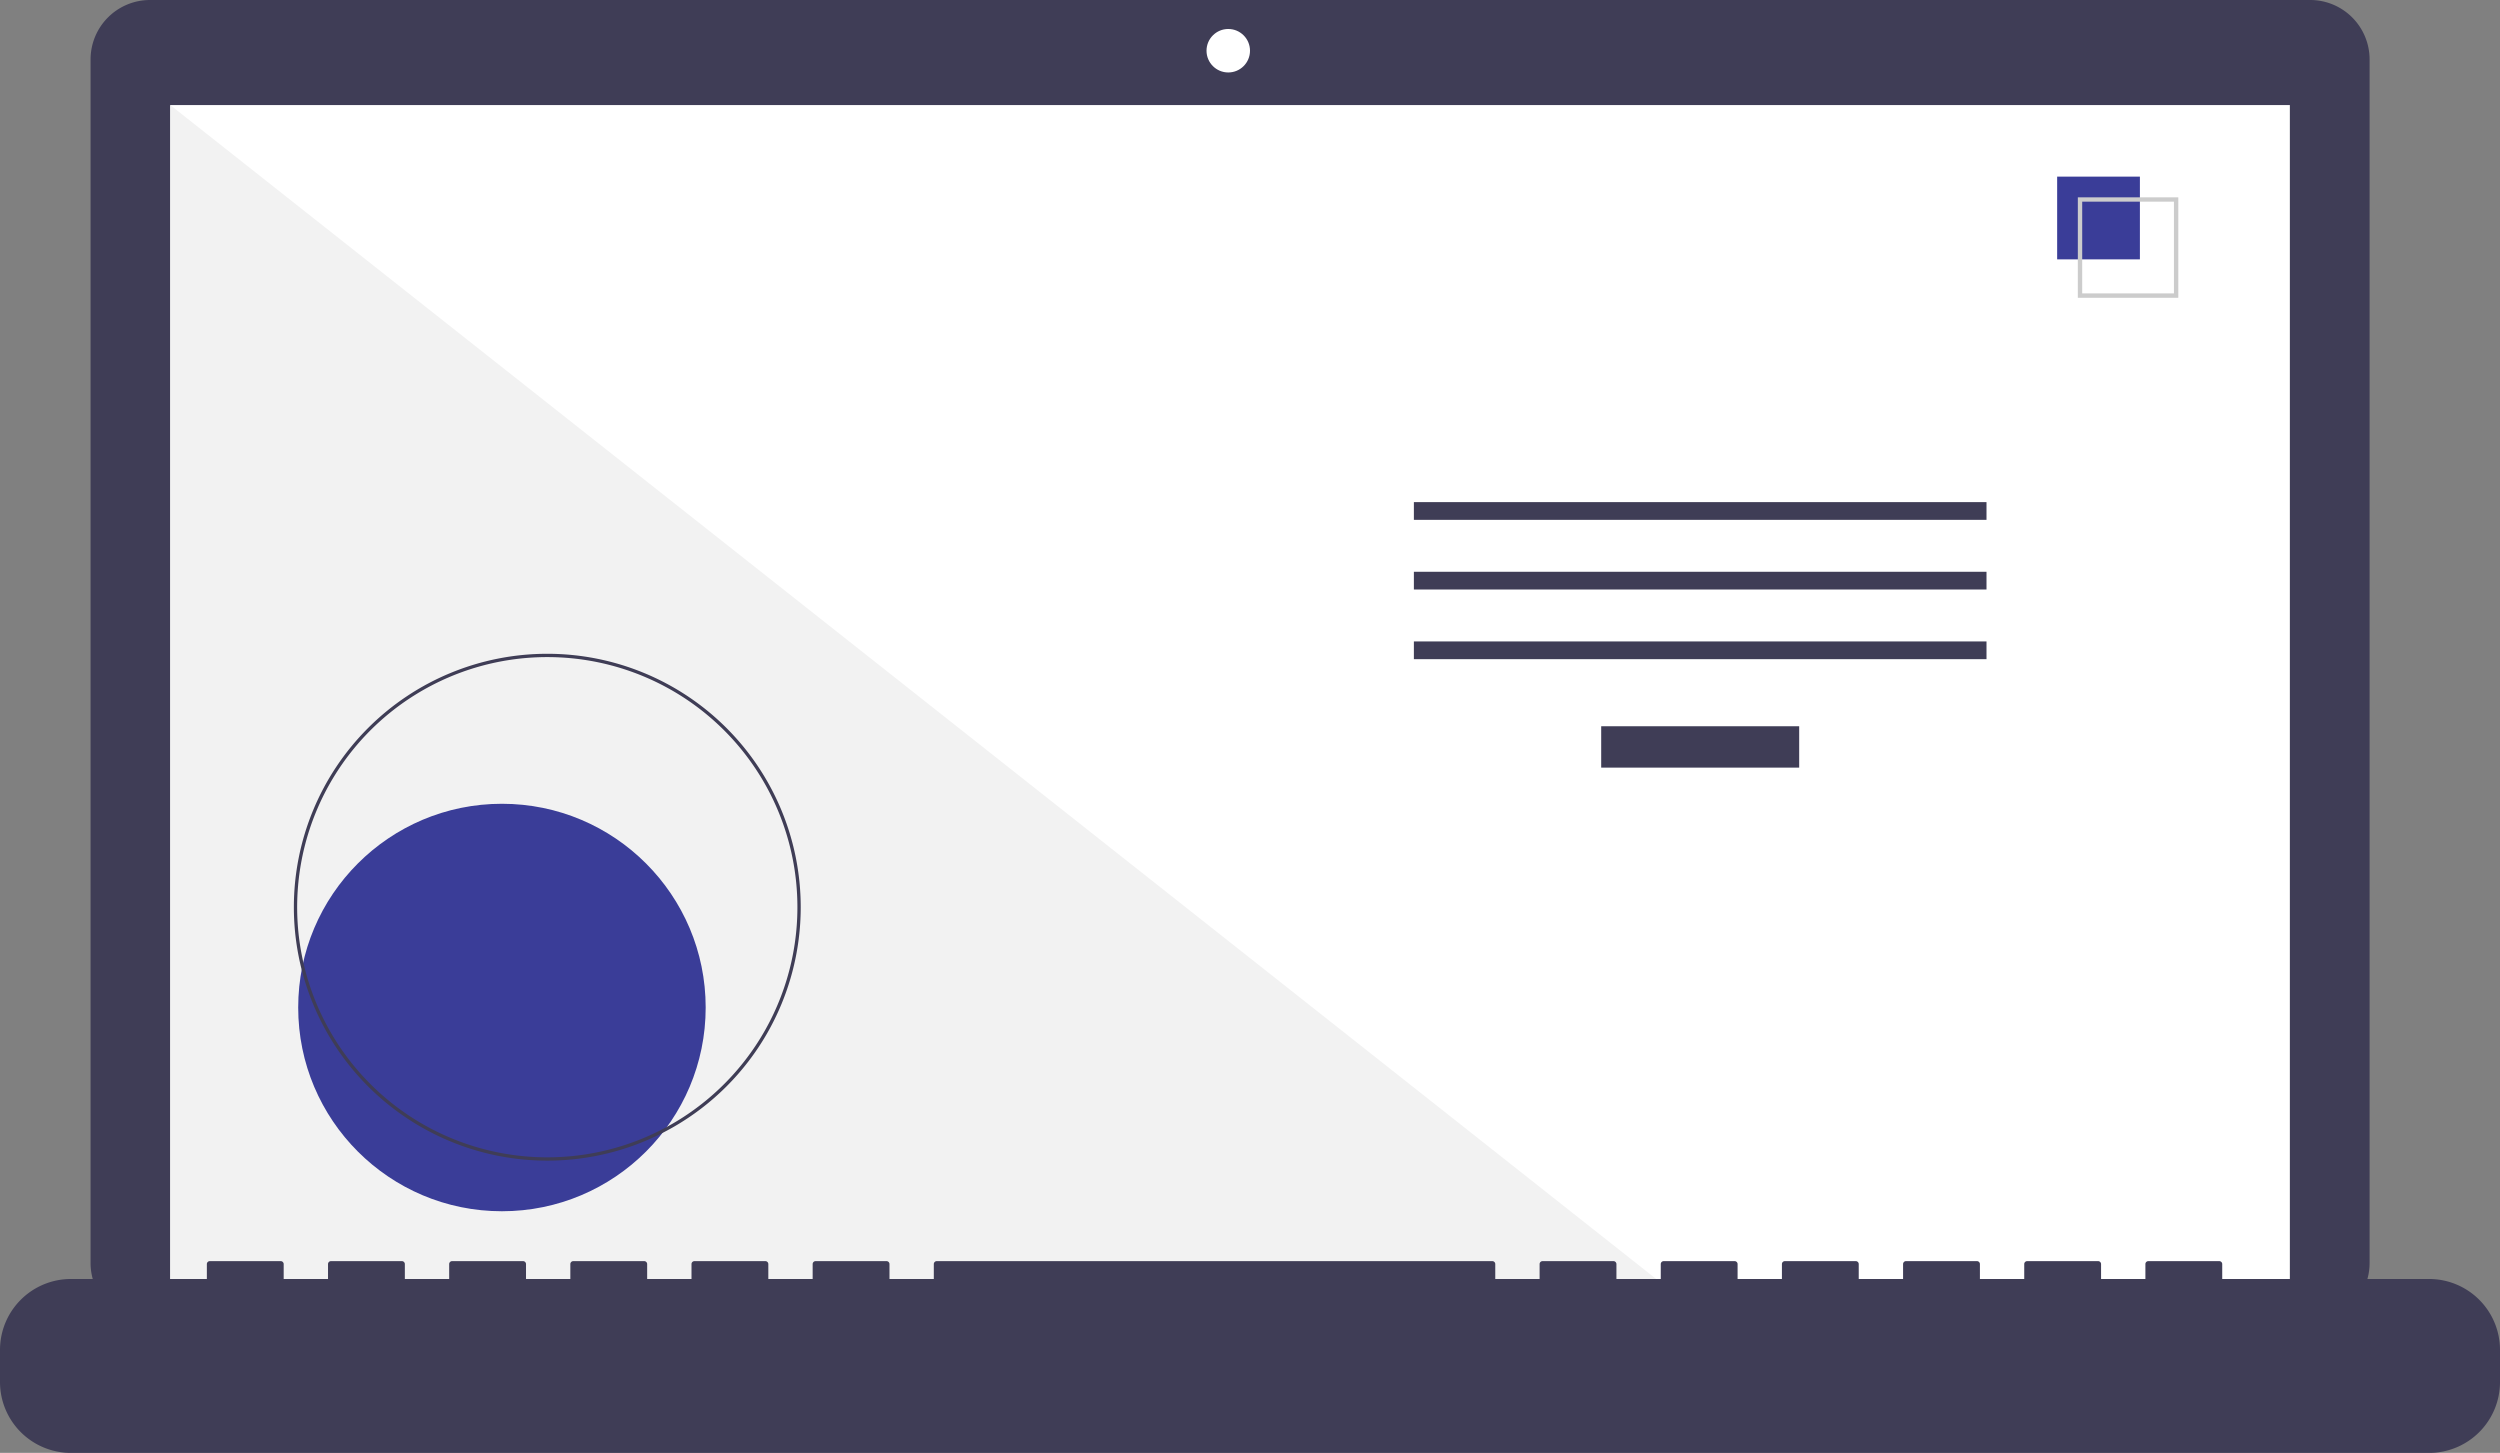 <svg xmlns="http://www.w3.org/2000/svg" width="630.615" height="366.488" viewBox="0 0 630.615 366.488">
  <rect x="0" y="0" width="630.615" height="366.488" fill="#808080" stroke="none"/>
  <g id="undraw_Code_thinking_re_gka2_1_" data-name="undraw_Code_thinking_re_gka2 (1)" transform="translate(-279.484 0)">
    <path id="Path_43" data-name="Path 43" d="M956.426,231.659H411.551a15,15,0,0,0-15,15V550.248a15,15,0,0,0,15,15H956.426a15,15,0,0,0,15-15V246.657a15,15,0,0,0-15-15Z" transform="translate(-94.221 -231.659)" fill="#3f3d56"/>
    <rect id="Rectangle_18" data-name="Rectangle 18" width="534.652" height="301.599" transform="translate(322.439 26.504)" fill="#fff"/>
    <circle id="Ellipse_13" data-name="Ellipse 13" cx="5.484" cy="5.484" r="5.484" transform="translate(583.824 7.311)" fill="#fff"/>
    <path id="Path_44" data-name="Path 44" d="M711.641,332.7H329.89V31.1Z" transform="translate(-7.451 -4.597)" fill="#f2f2f2"/>
    <circle id="Ellipse_14" data-name="Ellipse 14" cx="51.392" cy="51.392" r="51.392" transform="translate(354.704 202.749)" fill="#3a3d98"/>
    <path id="Path_45" data-name="Path 45" d="M520.652,553.033a63.927,63.927,0,1,1,63.927-63.927A63.927,63.927,0,0,1,520.652,553.033Zm0-127.019a63.092,63.092,0,1,0,63.091,63.091,63.092,63.092,0,0,0-63.091-63.091Z" transform="translate(-103.116 -260.265)" fill="#3f3d56"/>
    <rect id="Rectangle_19" data-name="Rectangle 19" width="49.942" height="10.436" transform="translate(683.379 183.194)" fill="#3f3d56"/>
    <rect id="Rectangle_20" data-name="Rectangle 20" width="144.442" height="4.472" transform="translate(636.129 126.657)" fill="#3f3d56"/>
    <rect id="Rectangle_21" data-name="Rectangle 21" width="144.442" height="4.472" transform="translate(636.129 144.229)" fill="#3f3d56"/>
    <rect id="Rectangle_22" data-name="Rectangle 22" width="144.442" height="4.472" transform="translate(636.129 161.801)" fill="#3f3d56"/>
    <rect id="Rectangle_23" data-name="Rectangle 23" width="20.871" height="20.871" transform="translate(798.393 44.553)" fill="#3a3d98"/>
    <path id="Path_46" data-name="Path 46" d="M1010.124,315.408H984.78V290.064h25.344Zm-24.242-1.1h23.14v-23.14H985.884Z" transform="translate(-181.171 -240.293)" fill="#ccc"/>
    <path id="Path_47" data-name="Path 47" d="M982.468,609.458H930.29V605.7a.745.745,0,0,0-.745-.745h-17.89a.745.745,0,0,0-.745.745v3.76H899.727V605.7a.745.745,0,0,0-.745-.745h-17.89a.745.745,0,0,0-.745.745h0v3.76H869.166V605.7a.745.745,0,0,0-.745-.745H850.53a.745.745,0,0,0-.745.745h0v3.76H838.6V605.7a.745.745,0,0,0-.745-.745H819.969a.745.745,0,0,0-.745.745v3.76H808.042V605.7a.745.745,0,0,0-.745-.745H789.407a.745.745,0,0,0-.745.745h0v3.76H777.481V605.7a.746.746,0,0,0-.745-.745h-17.89a.745.745,0,0,0-.745.745h0v3.76H746.919V605.7a.745.745,0,0,0-.745-.745H606.036a.745.745,0,0,0-.745.745h0v3.76H594.11V605.7a.745.745,0,0,0-.746-.745H575.475a.745.745,0,0,0-.745.745h0v3.76H563.549V605.7a.746.746,0,0,0-.745-.745h-17.89a.745.745,0,0,0-.745.745h0v3.76H532.986V605.7a.745.745,0,0,0-.745-.745H514.352a.746.746,0,0,0-.745.745h0v3.76H502.425V605.7a.745.745,0,0,0-.745-.745H483.79a.745.745,0,0,0-.745.745h0v3.76H471.863V605.7a.745.745,0,0,0-.745-.745h-17.89a.745.745,0,0,0-.745.745v3.76H441.3V605.7a.745.745,0,0,0-.745-.745h-17.89a.745.745,0,0,0-.745.745h0v3.76H387.632a17.89,17.89,0,0,0-17.89,17.89v8.089a17.89,17.89,0,0,0,17.89,17.889H982.468a17.89,17.89,0,0,0,17.89-17.89v-8.089a17.89,17.89,0,0,0-17.889-17.89Z" transform="translate(-90.258 -286.839)" fill="#3f3d56"/>
  </g>
</svg>
